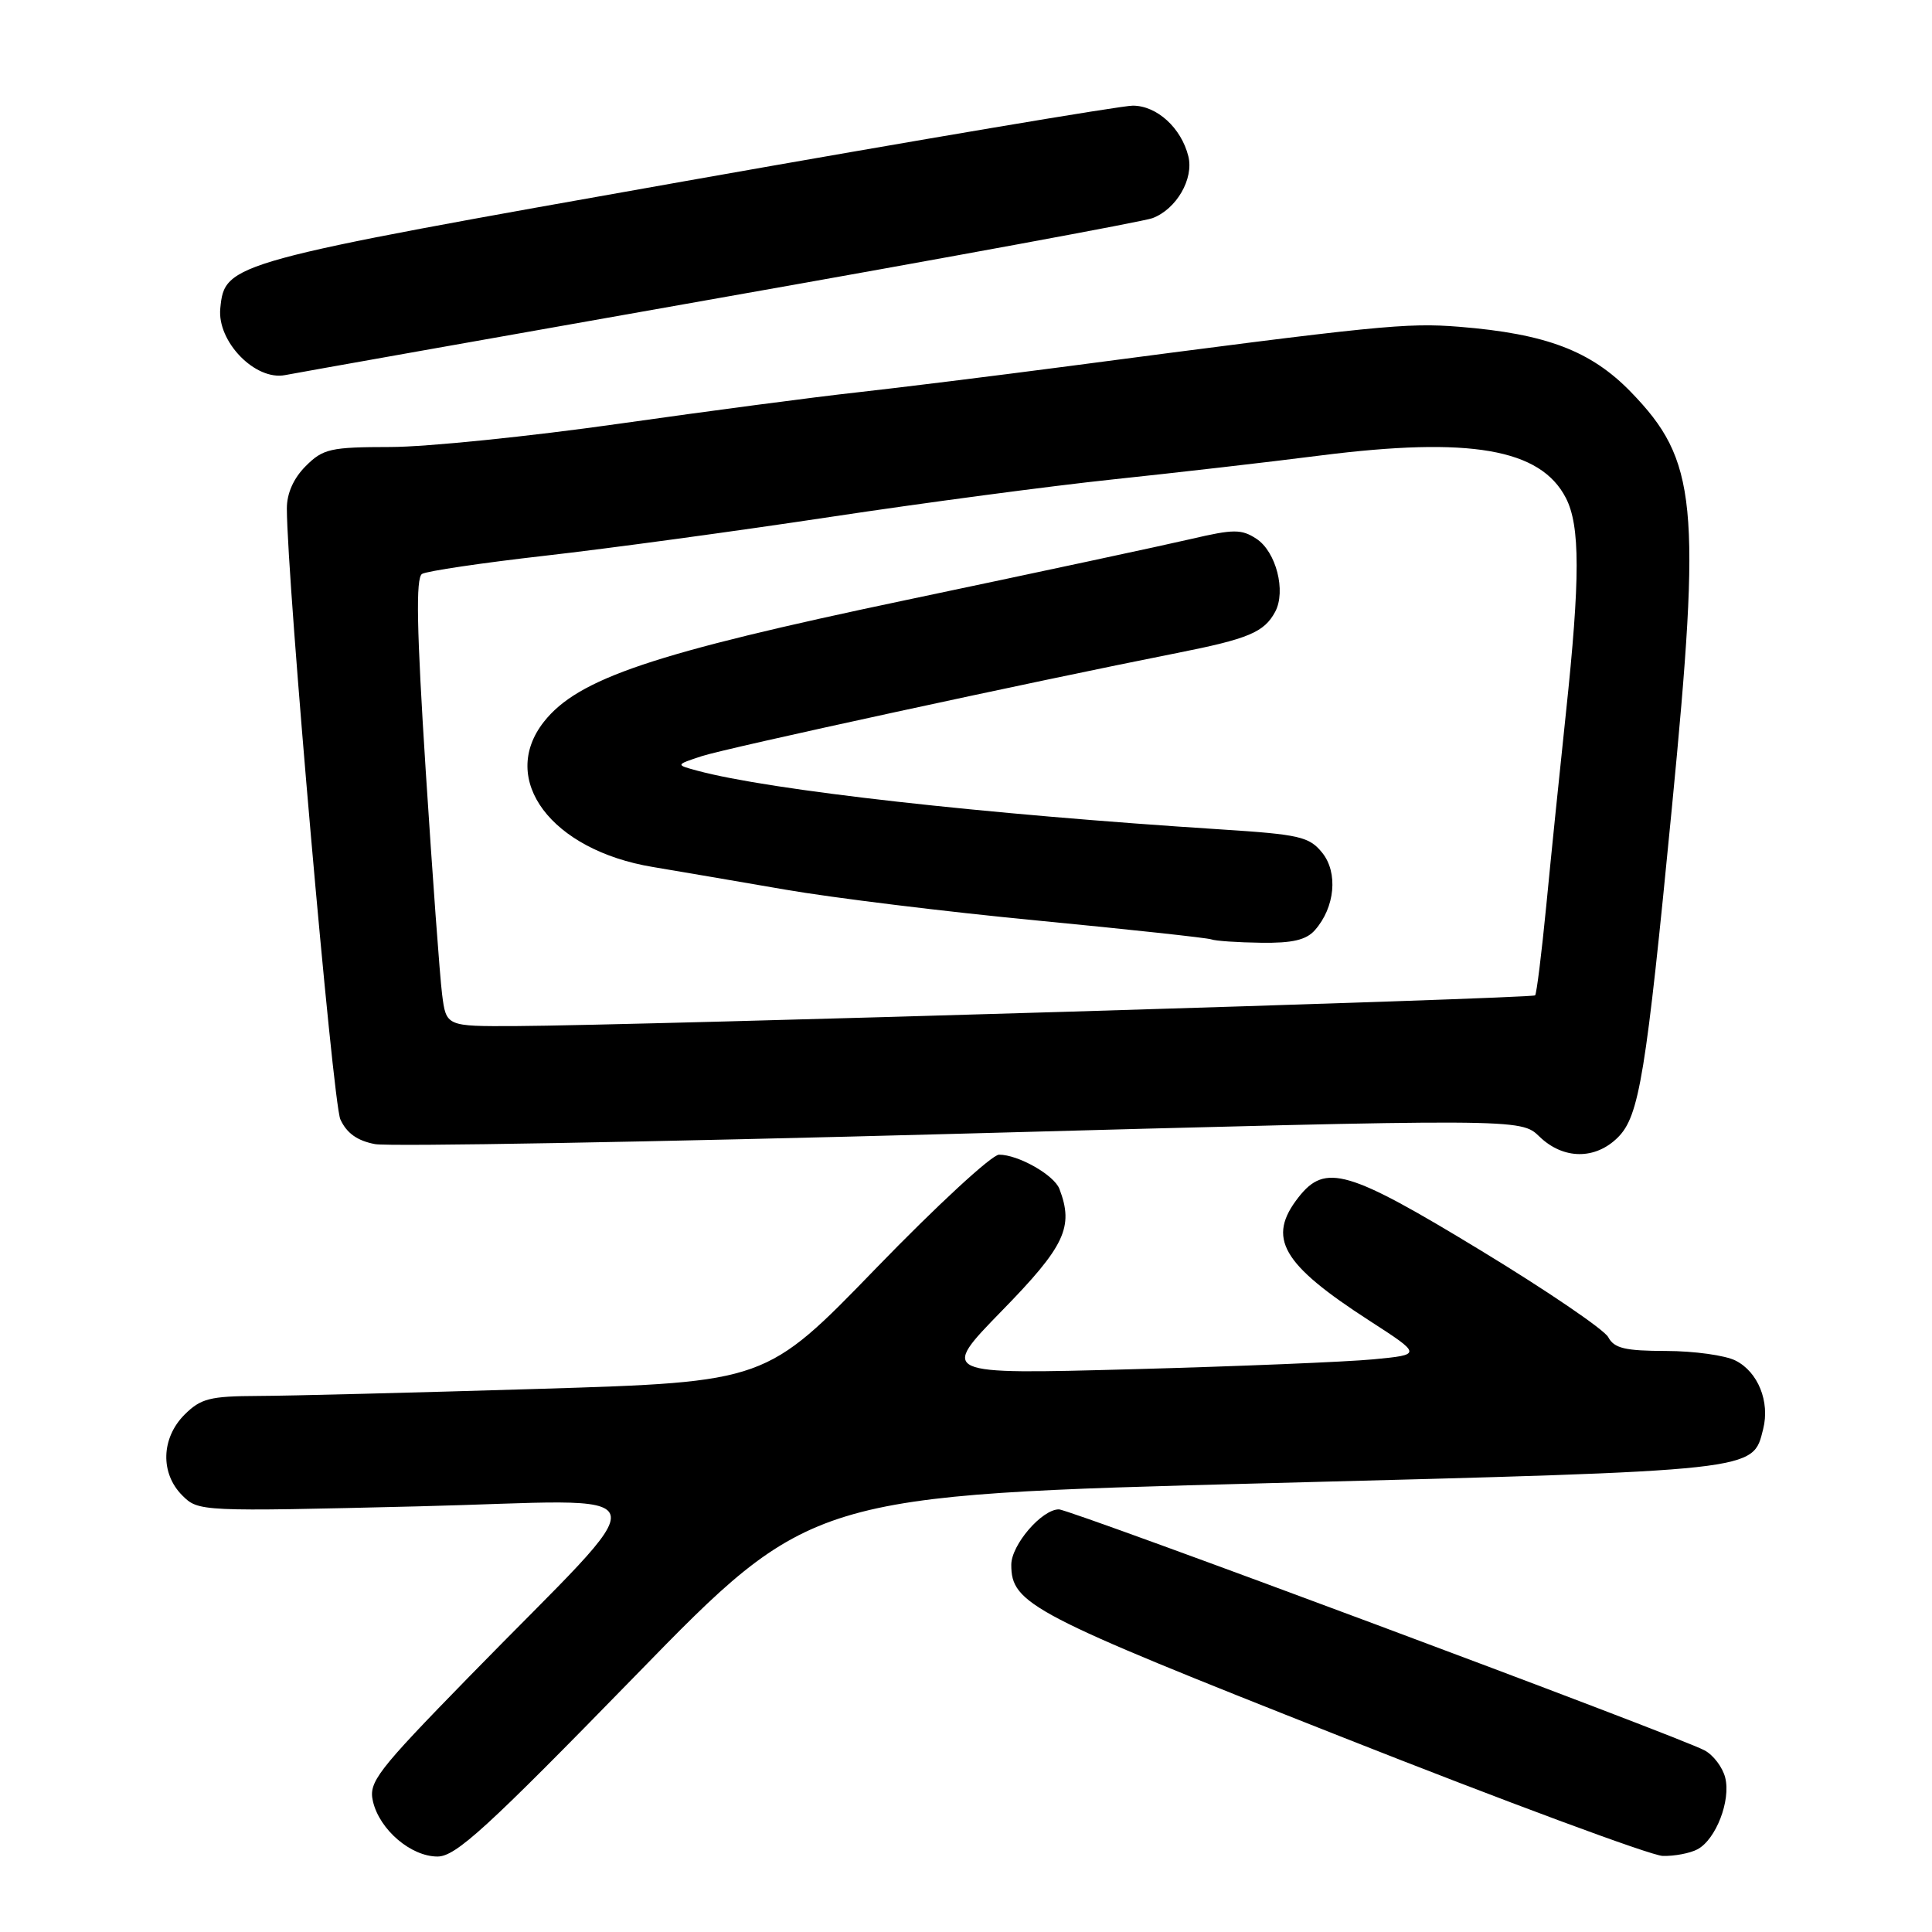 <?xml version="1.0" encoding="UTF-8" standalone="no"?>
<!DOCTYPE svg PUBLIC "-//W3C//DTD SVG 1.1//EN" "http://www.w3.org/Graphics/SVG/1.1/DTD/svg11.dtd" >
<svg xmlns="http://www.w3.org/2000/svg" xmlns:xlink="http://www.w3.org/1999/xlink" version="1.1" viewBox="0 0 256 256">
 <g >
 <path fill="currentColor"
d=" M 84.17 222.06 C 107.50 198.11 107.50 198.11 167.96 196.53 C 233.36 194.83 232.22 194.95 233.63 189.35 C 234.54 185.73 232.95 181.79 229.98 180.29 C 228.62 179.59 224.48 179.02 220.79 179.01 C 215.32 179.00 213.89 178.66 213.10 177.18 C 212.56 176.18 204.95 171.00 196.19 165.68 C 178.60 154.99 175.62 154.12 172.07 158.63 C 167.83 164.03 169.79 167.46 181.46 175.00 C 188.42 179.50 188.42 179.50 181.96 180.12 C 178.41 180.46 164.03 181.05 150.01 181.43 C 124.53 182.12 124.53 182.12 132.76 173.68 C 141.12 165.12 142.31 162.59 140.38 157.54 C 139.67 155.69 134.93 153.00 132.38 153.00 C 131.43 153.00 124.10 159.77 116.08 168.05 C 101.50 183.11 101.50 183.11 71.50 184.03 C 55.00 184.53 38.22 184.96 34.20 184.97 C 27.81 185.00 26.61 185.30 24.45 187.45 C 21.35 190.56 21.22 195.22 24.15 198.15 C 26.29 200.29 26.50 200.30 55.40 199.60 C 88.70 198.79 87.83 195.87 62.13 222.20 C 49.91 234.72 48.82 236.14 49.42 238.70 C 50.30 242.46 54.46 246.00 57.97 246.00 C 60.39 246.00 64.44 242.30 84.17 222.06 Z  M 224.93 245.04 C 227.37 243.73 229.36 238.59 228.60 235.55 C 228.26 234.18 227.03 232.55 225.86 231.93 C 222.38 230.06 141.82 200.00 140.31 200.00 C 138.04 200.00 134.00 204.71 134.00 207.34 C 134.00 212.53 136.58 213.88 177.58 230.07 C 199.54 238.75 218.77 245.88 220.32 245.92 C 221.86 245.96 223.94 245.57 224.93 245.04 Z  M 214.39 150.70 C 217.21 147.88 218.10 142.43 221.53 107.07 C 225.45 66.72 224.88 61.00 216.10 51.94 C 210.81 46.49 204.88 44.23 193.36 43.30 C 186.34 42.74 182.78 43.10 141.50 48.53 C 131.60 49.83 119.00 51.39 113.50 52.00 C 108.00 52.60 93.83 54.47 82.00 56.15 C 70.17 57.83 56.57 59.22 51.76 59.23 C 43.78 59.24 42.81 59.46 40.51 61.76 C 38.90 63.37 38.00 65.38 38.01 67.39 C 38.04 77.04 44.09 146.11 45.10 148.32 C 45.93 150.15 47.35 151.16 49.69 151.60 C 51.54 151.95 86.46 151.33 127.28 150.22 C 201.50 148.20 201.50 148.20 203.98 150.60 C 207.14 153.66 211.39 153.70 214.39 150.70 Z  M 95.50 39.45 C 125.75 34.11 151.49 29.36 152.70 28.91 C 155.88 27.72 158.21 23.70 157.46 20.70 C 156.52 16.94 153.29 14.00 150.10 14.00 C 148.55 14.00 121.91 18.49 90.90 23.98 C 30.25 34.72 29.78 34.85 29.19 40.86 C 28.75 45.26 33.83 50.48 37.79 49.70 C 39.28 49.41 65.25 44.80 95.50 39.45 Z  M 58.58 131.75 C 58.28 129.41 57.31 116.08 56.41 102.12 C 55.21 83.37 55.08 76.57 55.92 76.05 C 56.54 75.67 63.90 74.58 72.27 73.63 C 80.65 72.68 97.62 70.37 110.00 68.50 C 122.38 66.63 139.25 64.39 147.50 63.52 C 155.75 62.65 168.12 61.23 175.00 60.35 C 194.76 57.85 204.12 59.46 207.48 65.97 C 209.39 69.65 209.39 76.65 207.49 94.50 C 206.67 102.20 205.50 113.67 204.89 120.00 C 204.27 126.33 203.61 131.68 203.41 131.89 C 203.03 132.31 84.23 135.88 68.31 135.96 C 59.12 136.00 59.12 136.00 58.58 131.75 Z  M 174.23 123.25 C 176.90 120.23 177.33 115.62 175.19 112.98 C 173.48 110.87 172.18 110.57 161.90 109.91 C 130.35 107.89 101.96 104.71 92.40 102.12 C 89.50 101.34 89.50 101.34 93.00 100.19 C 96.27 99.12 136.96 90.29 155.95 86.53 C 165.44 84.65 167.51 83.78 168.97 81.06 C 170.43 78.32 169.09 73.10 166.48 71.39 C 164.50 70.10 163.47 70.10 157.86 71.41 C 154.36 72.23 137.32 75.88 120.00 79.52 C 86.52 86.56 76.58 89.91 72.07 95.64 C 66.04 103.30 73.05 112.65 86.50 114.88 C 89.80 115.43 97.67 116.78 104.00 117.87 C 110.33 118.97 125.40 120.82 137.50 121.98 C 149.60 123.15 159.95 124.27 160.50 124.47 C 161.05 124.68 164.02 124.88 167.10 124.92 C 171.24 124.98 173.09 124.55 174.23 123.25 Z "/>
</g>
</svg>